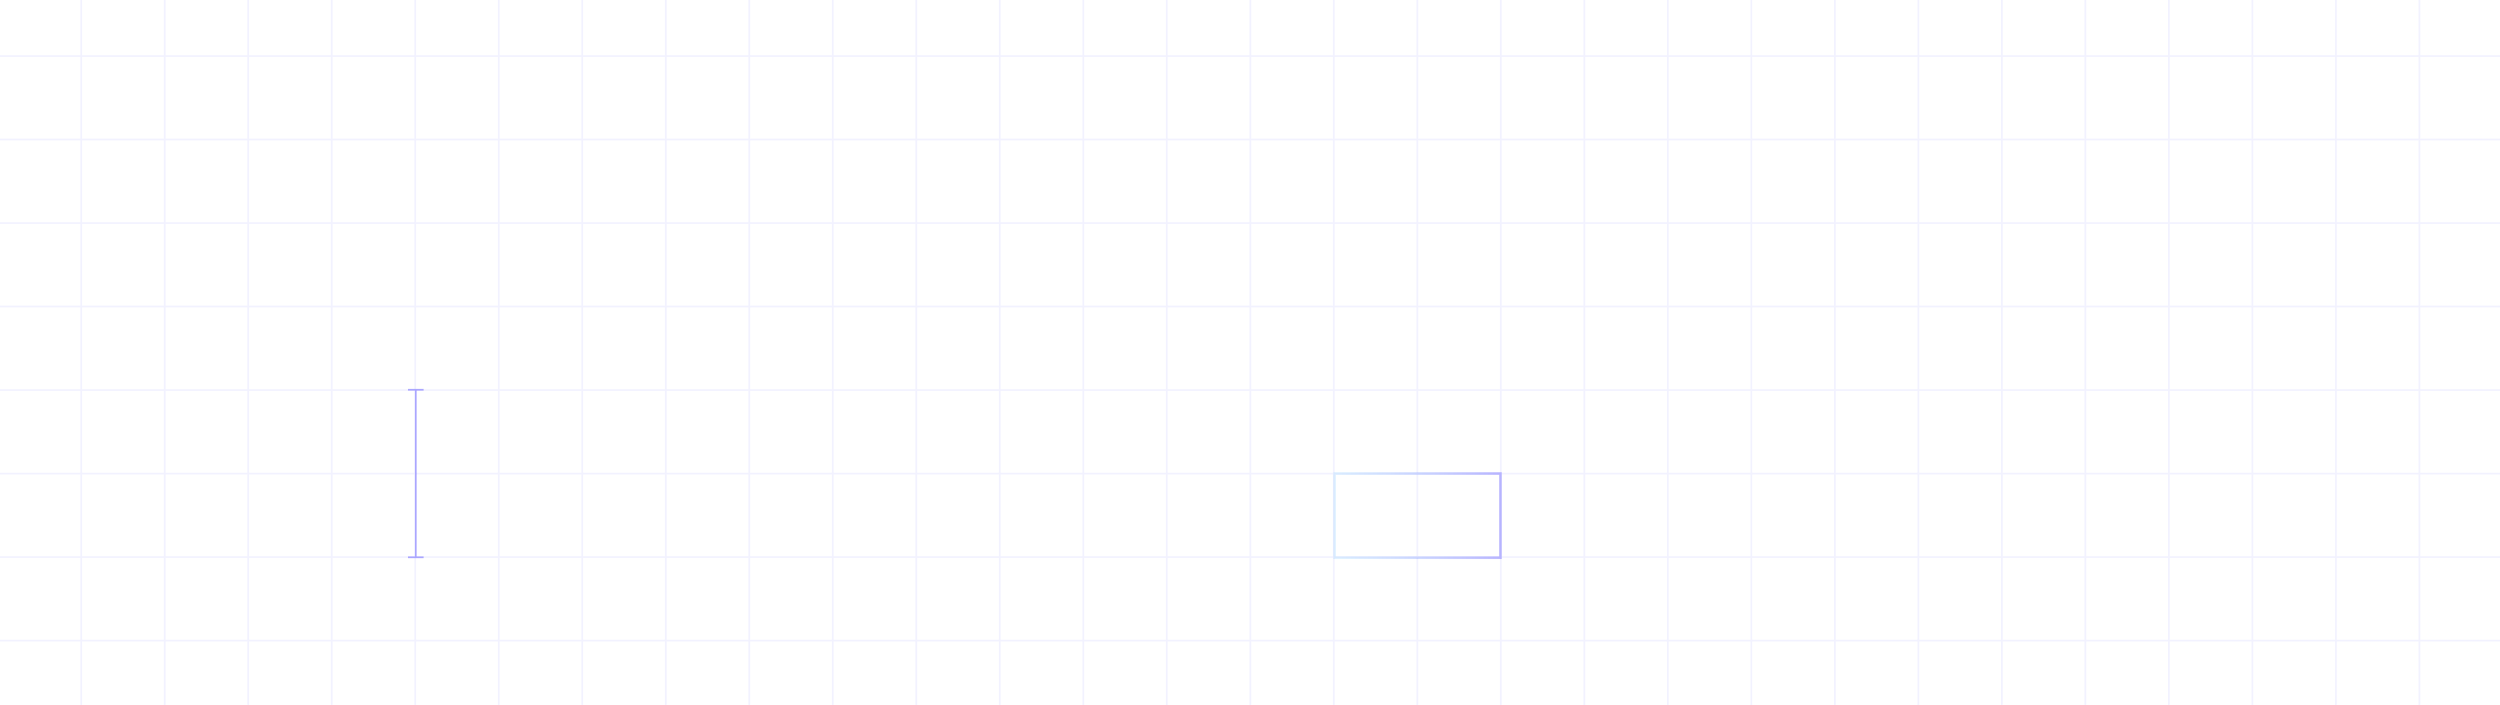 <svg width="1440" height="406" viewBox="0 0 1440 406" fill="none" xmlns="http://www.w3.org/2000/svg">
<path opacity="0.08" d="M-1 -256.321H1442M-1 -63.921H1442M-1 128.479H1442M-1 320.879H1442M-1 513.279H1442M-1 753.779H1442M-1 -160.121H1442M-1 32.279H1442M-1 224.679H1442M-1 417.079H1442M-1 609.479H1442M-1 849.979H1442M-1 -208.221H1442M-1 -15.821H1442M-1 176.579H1442M-1 368.979H1442M-1 561.379H1442M-1 801.879H1442M-1 -112.021H1442M-1 80.379H1442M-1 272.779H1442M-1 465.179H1442M-1 705.679H1442M-1 657.579H1442M-1 898.079H1442M-1 994.279H1442M-1 946.179H1442M-1.321 1009L-1.321 -256M191.079 1009L191.079 -256M383.479 1009L383.479 -256M575.879 1009L575.879 -256M768.279 1009L768.279 -256M1008.78 1009L1008.78 -256M1297.38 1009L1297.38 -256M94.879 1009L94.879 -256M287.279 1009L287.279 -256M479.679 1009L479.679 -256M672.079 1009L672.079 -256M864.479 1009L864.479 -256M1104.98 1009L1104.98 -256M1393.58 1009L1393.58 -256M46.779 1009L46.779 -256M239.179 1009L239.179 -256M431.579 1009L431.579 -256M623.979 1009L623.979 -256M816.379 1009L816.379 -256M1056.88 1009L1056.88 -256M1345.48 1009L1345.48 -256M142.979 1009L142.979 -256M335.379 1009L335.379 -256M527.779 1009L527.779 -256M720.179 1009L720.179 -256M960.679 1009L960.679 -256M1249.28 1009L1249.28 -256M912.579 1009L912.579 -256M1201.18 1009L1201.18 -256M1153.08 1009L1153.08 -256M1441.68 1009L1441.68 -256" stroke="#635BFF"/>
<rect x="768.75" y="272.75" width="95.5" height="48.5" stroke="url(#paint0_linear_96_839)" stroke-opacity="0.6" stroke-width="1.5"/>
<path opacity="0.5" d="M239.5 321V224.5H244H235M239.5 321H235M239.5 321H244" stroke="#635BFF"/>
<defs>
<linearGradient id="paint0_linear_96_839" x1="771" y1="297" x2="865" y2="297" gradientUnits="userSpaceOnUse">
<stop offset="0.002" stop-color="#8FCFFF" stop-opacity="0.45"/>
<stop offset="1" stop-color="#635BFF" stop-opacity="0.69"/>
</linearGradient>
</defs>
</svg>
